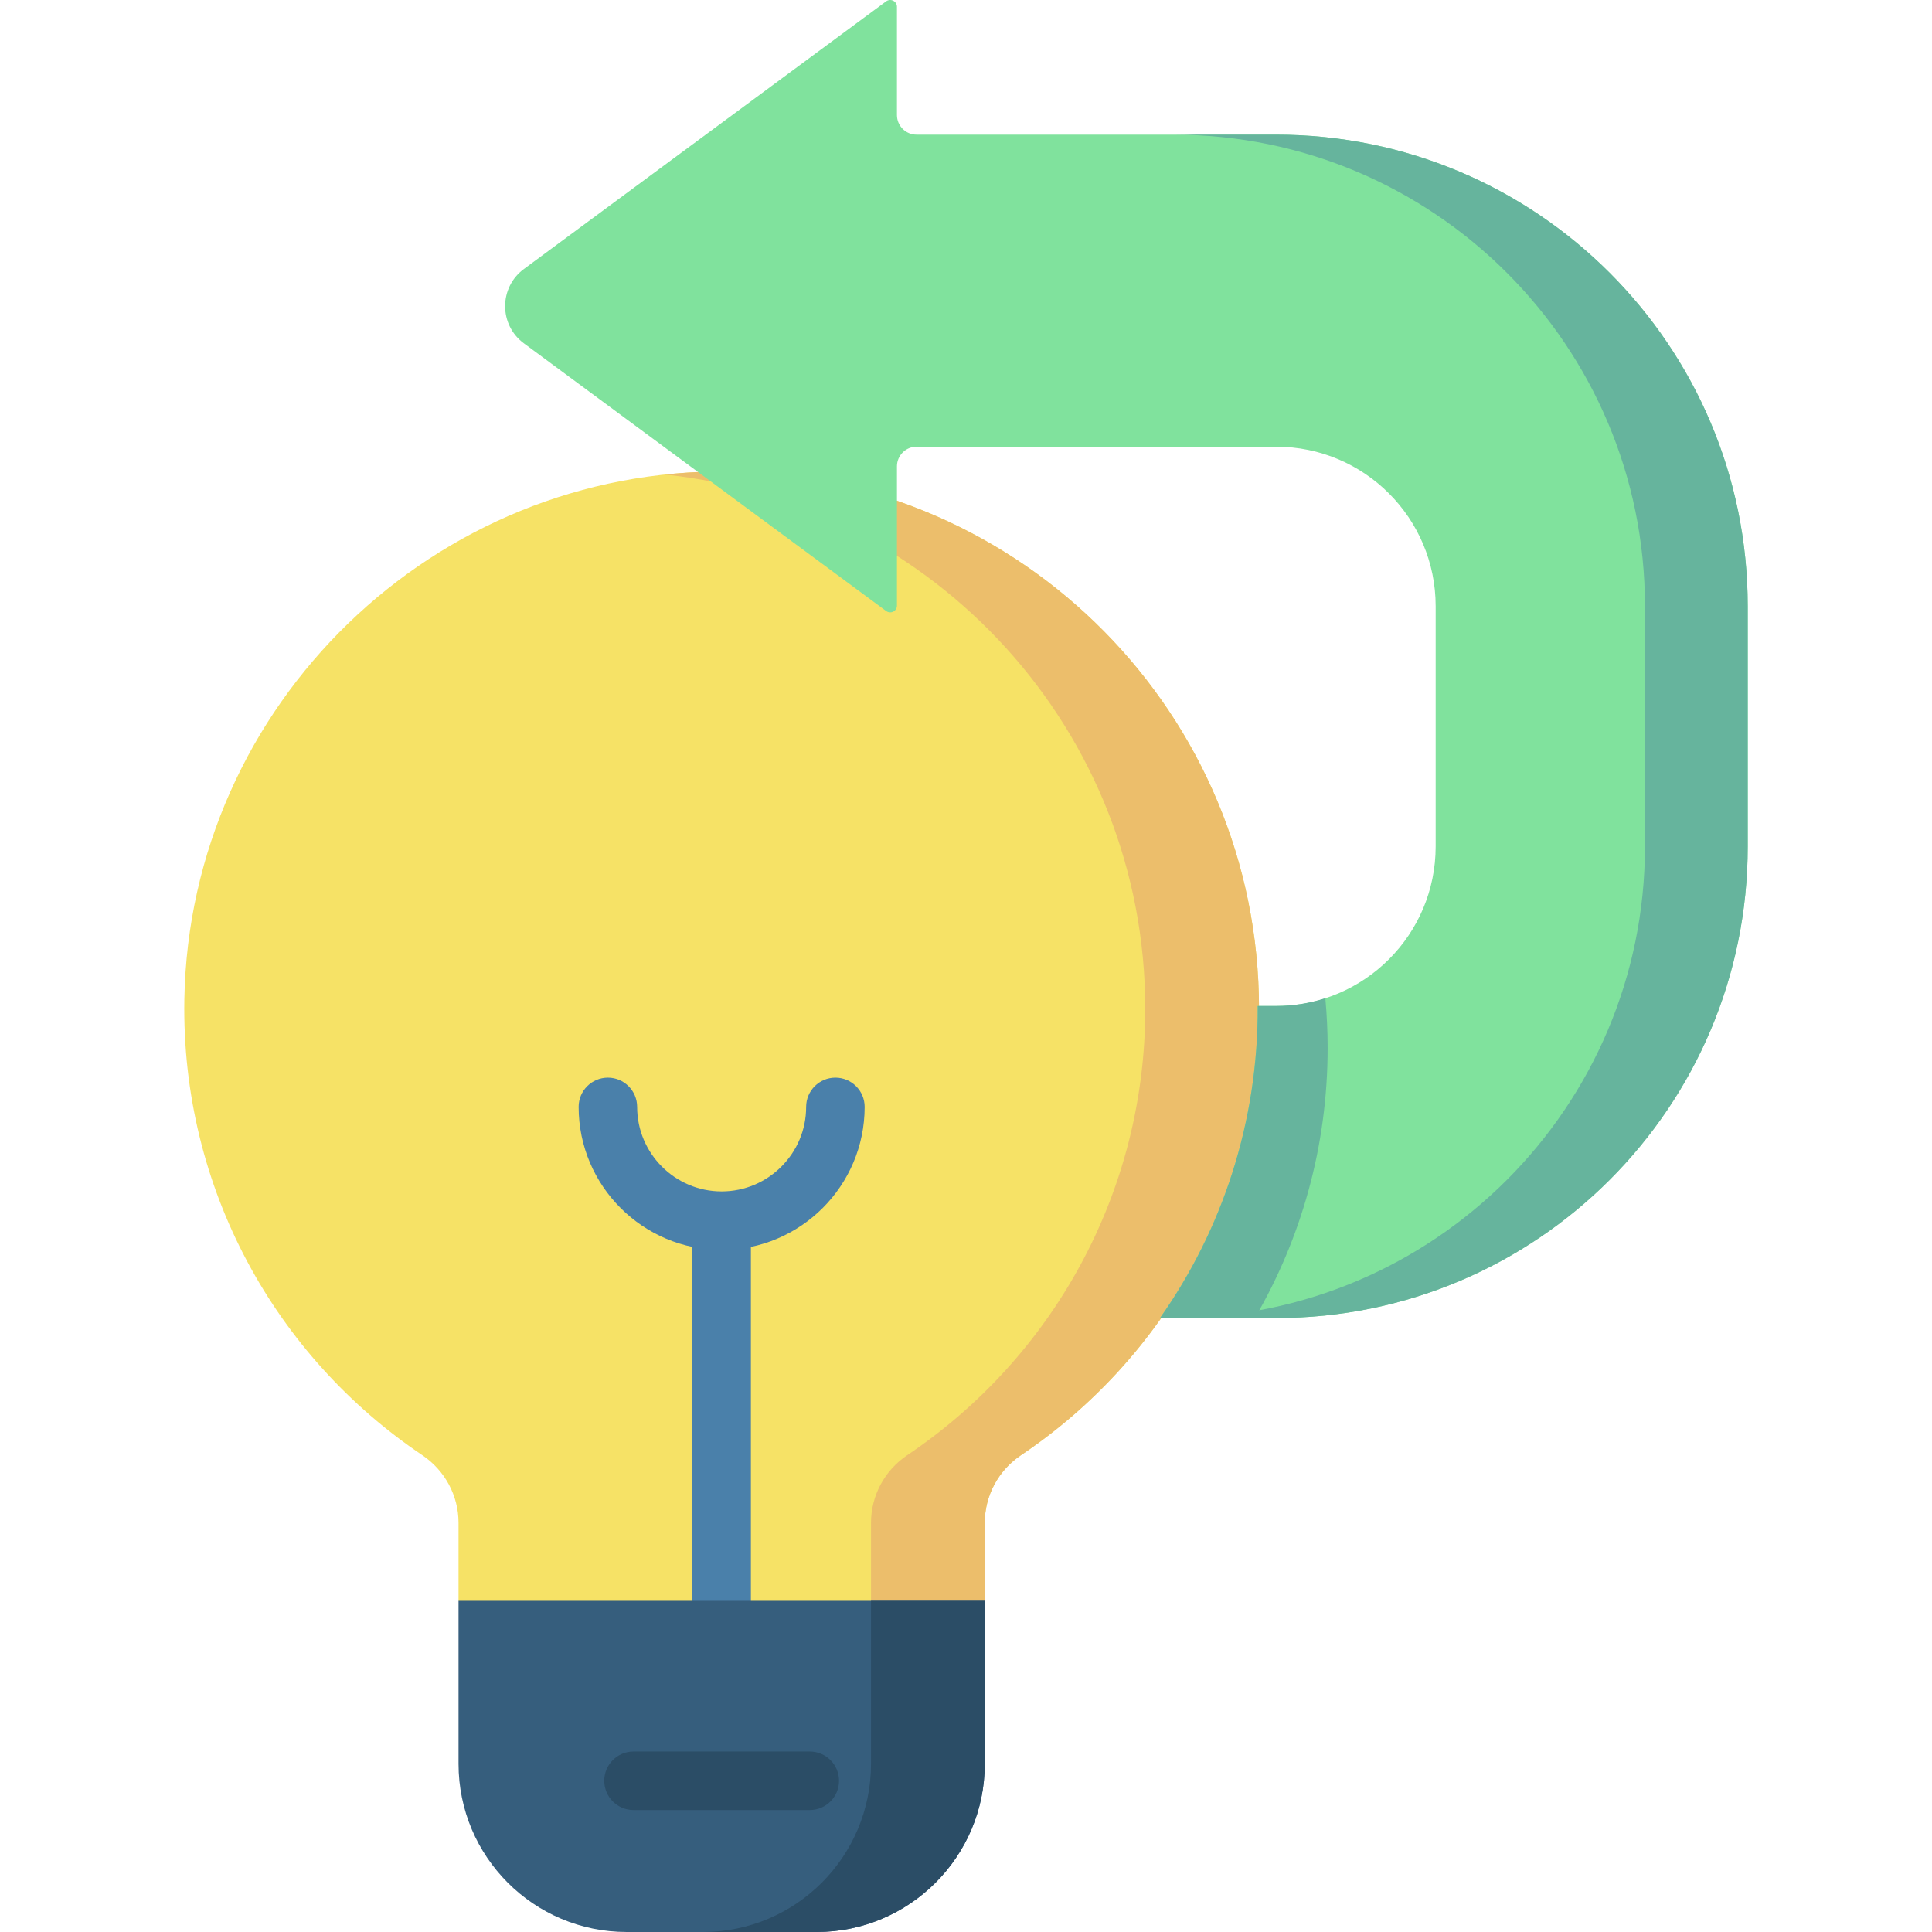 <svg id="Capa_1" enable-background="new 0 0 512 512" height="512" viewBox="0 0 512 512" width="512" xmlns="http://www.w3.org/2000/svg"><g><path d="m333.651 267.365c0-77.993-62.697-141.341-140.439-142.394-78.076-1.058-142.989 61.775-144.354 139.846-.88 50.324 24.354 94.806 63.044 120.812 5.982 4.021 9.612 10.717 9.612 17.925v20.686l20.322 20.675h89.635l29.502-20.675v-20.687c0-7.194 3.608-13.889 9.579-17.901 38.054-25.564 63.099-68.998 63.099-118.287z" fill="#f6e266"/><path d="m193.212 124.971c-5.738-.078-11.402.199-16.977.792 71.531 7.56 127.27 68.067 127.27 141.603 0 49.289-25.045 92.722-63.099 118.286-5.971 4.011-9.579 10.707-9.579 17.901v41.362l30.147-20.675v-20.687c0-7.193 3.608-13.889 9.579-17.901 38.054-25.564 63.099-68.997 63.099-118.286-.001-77.993-62.698-141.342-140.44-142.395z" fill="#ecbe6b"/><g><path d="m191.243 452.667c-4.282 0-7.753-3.471-7.753-7.753v-119.107c0-4.282 3.471-7.753 7.753-7.753s7.753 3.471 7.753 7.753v119.108c0 4.282-3.47 7.752-7.753 7.752z" fill="#4a80aa"/></g><g><path d="m191.243 331.24c-20.898 0-37.9-17.002-37.9-37.9 0-4.282 3.471-7.753 7.753-7.753s7.753 3.471 7.753 7.753c0 12.348 10.046 22.394 22.394 22.394s22.395-10.046 22.395-22.394c0-4.282 3.471-7.753 7.753-7.753s7.753 3.471 7.753 7.753c0 20.898-17.002 37.9-37.901 37.9z" fill="#4a80aa"/></g><path d="m216.405 512h-50.322c-24.615 0-44.569-19.954-44.569-44.569v-43.192h139.459v43.192c0 24.615-19.954 44.569-44.568 44.569z" fill="#365e7d"/><path d="m230.826 424.239v43.192c0 24.615-19.954 44.569-44.569 44.569h30.147c24.614 0 44.568-19.954 44.568-44.569v-43.192z" fill="#2b4d66"/><g><path d="m214.601 479.679h-46.715c-4.282 0-7.753-3.471-7.753-7.753s3.471-7.753 7.753-7.753h46.715c4.282 0 7.753 3.471 7.753 7.753s-3.471 7.753-7.753 7.753z" fill="#2b4d66"/></g><path d="m463.164 160.644c0-69.013-55.946-124.959-124.959-124.959h-95.302c-2.872 0-5.2-2.328-5.2-5.2v-28.691c0-.677-.381-1.297-.986-1.602-.605-.305-1.33-.244-1.874.159l-96.016 70.949c-6.619 4.891-6.619 14.791 0 19.682l96.017 70.949c.545.402 1.27.464 1.874.159.605-.305.986-.925.986-1.602v-36.905c0-2.872 2.328-5.2 5.2-5.2h95.302c23.34 0 42.261 18.921 42.261 42.261v63.69c0 23.34-18.921 42.261-42.261 42.261h-4.895c.162 30.794-9.435 59.335-25.901 82.698h30.795c69.013 0 124.959-55.946 124.959-124.959z" fill="#80e29d"/><g><path d="m351.84 277.702c0-4.438-.213-8.827-.611-13.162-4.104 1.328-8.478 2.055-13.025 2.055h-4.895c.162 30.794-9.435 59.335-25.901 82.698h25.145c12.261-21.032 19.287-45.49 19.287-71.591z" fill="#66b49d"/></g><g><path d="m338.205 35.686h-27.234c69.013 0 124.959 55.946 124.959 124.959v63.69c0 69.013-55.946 124.959-124.959 124.959h27.234c69.013 0 124.959-55.946 124.959-124.959v-63.69c0-69.013-55.946-124.959-124.959-124.959z" fill="#66b49d"/></g></g></svg>
